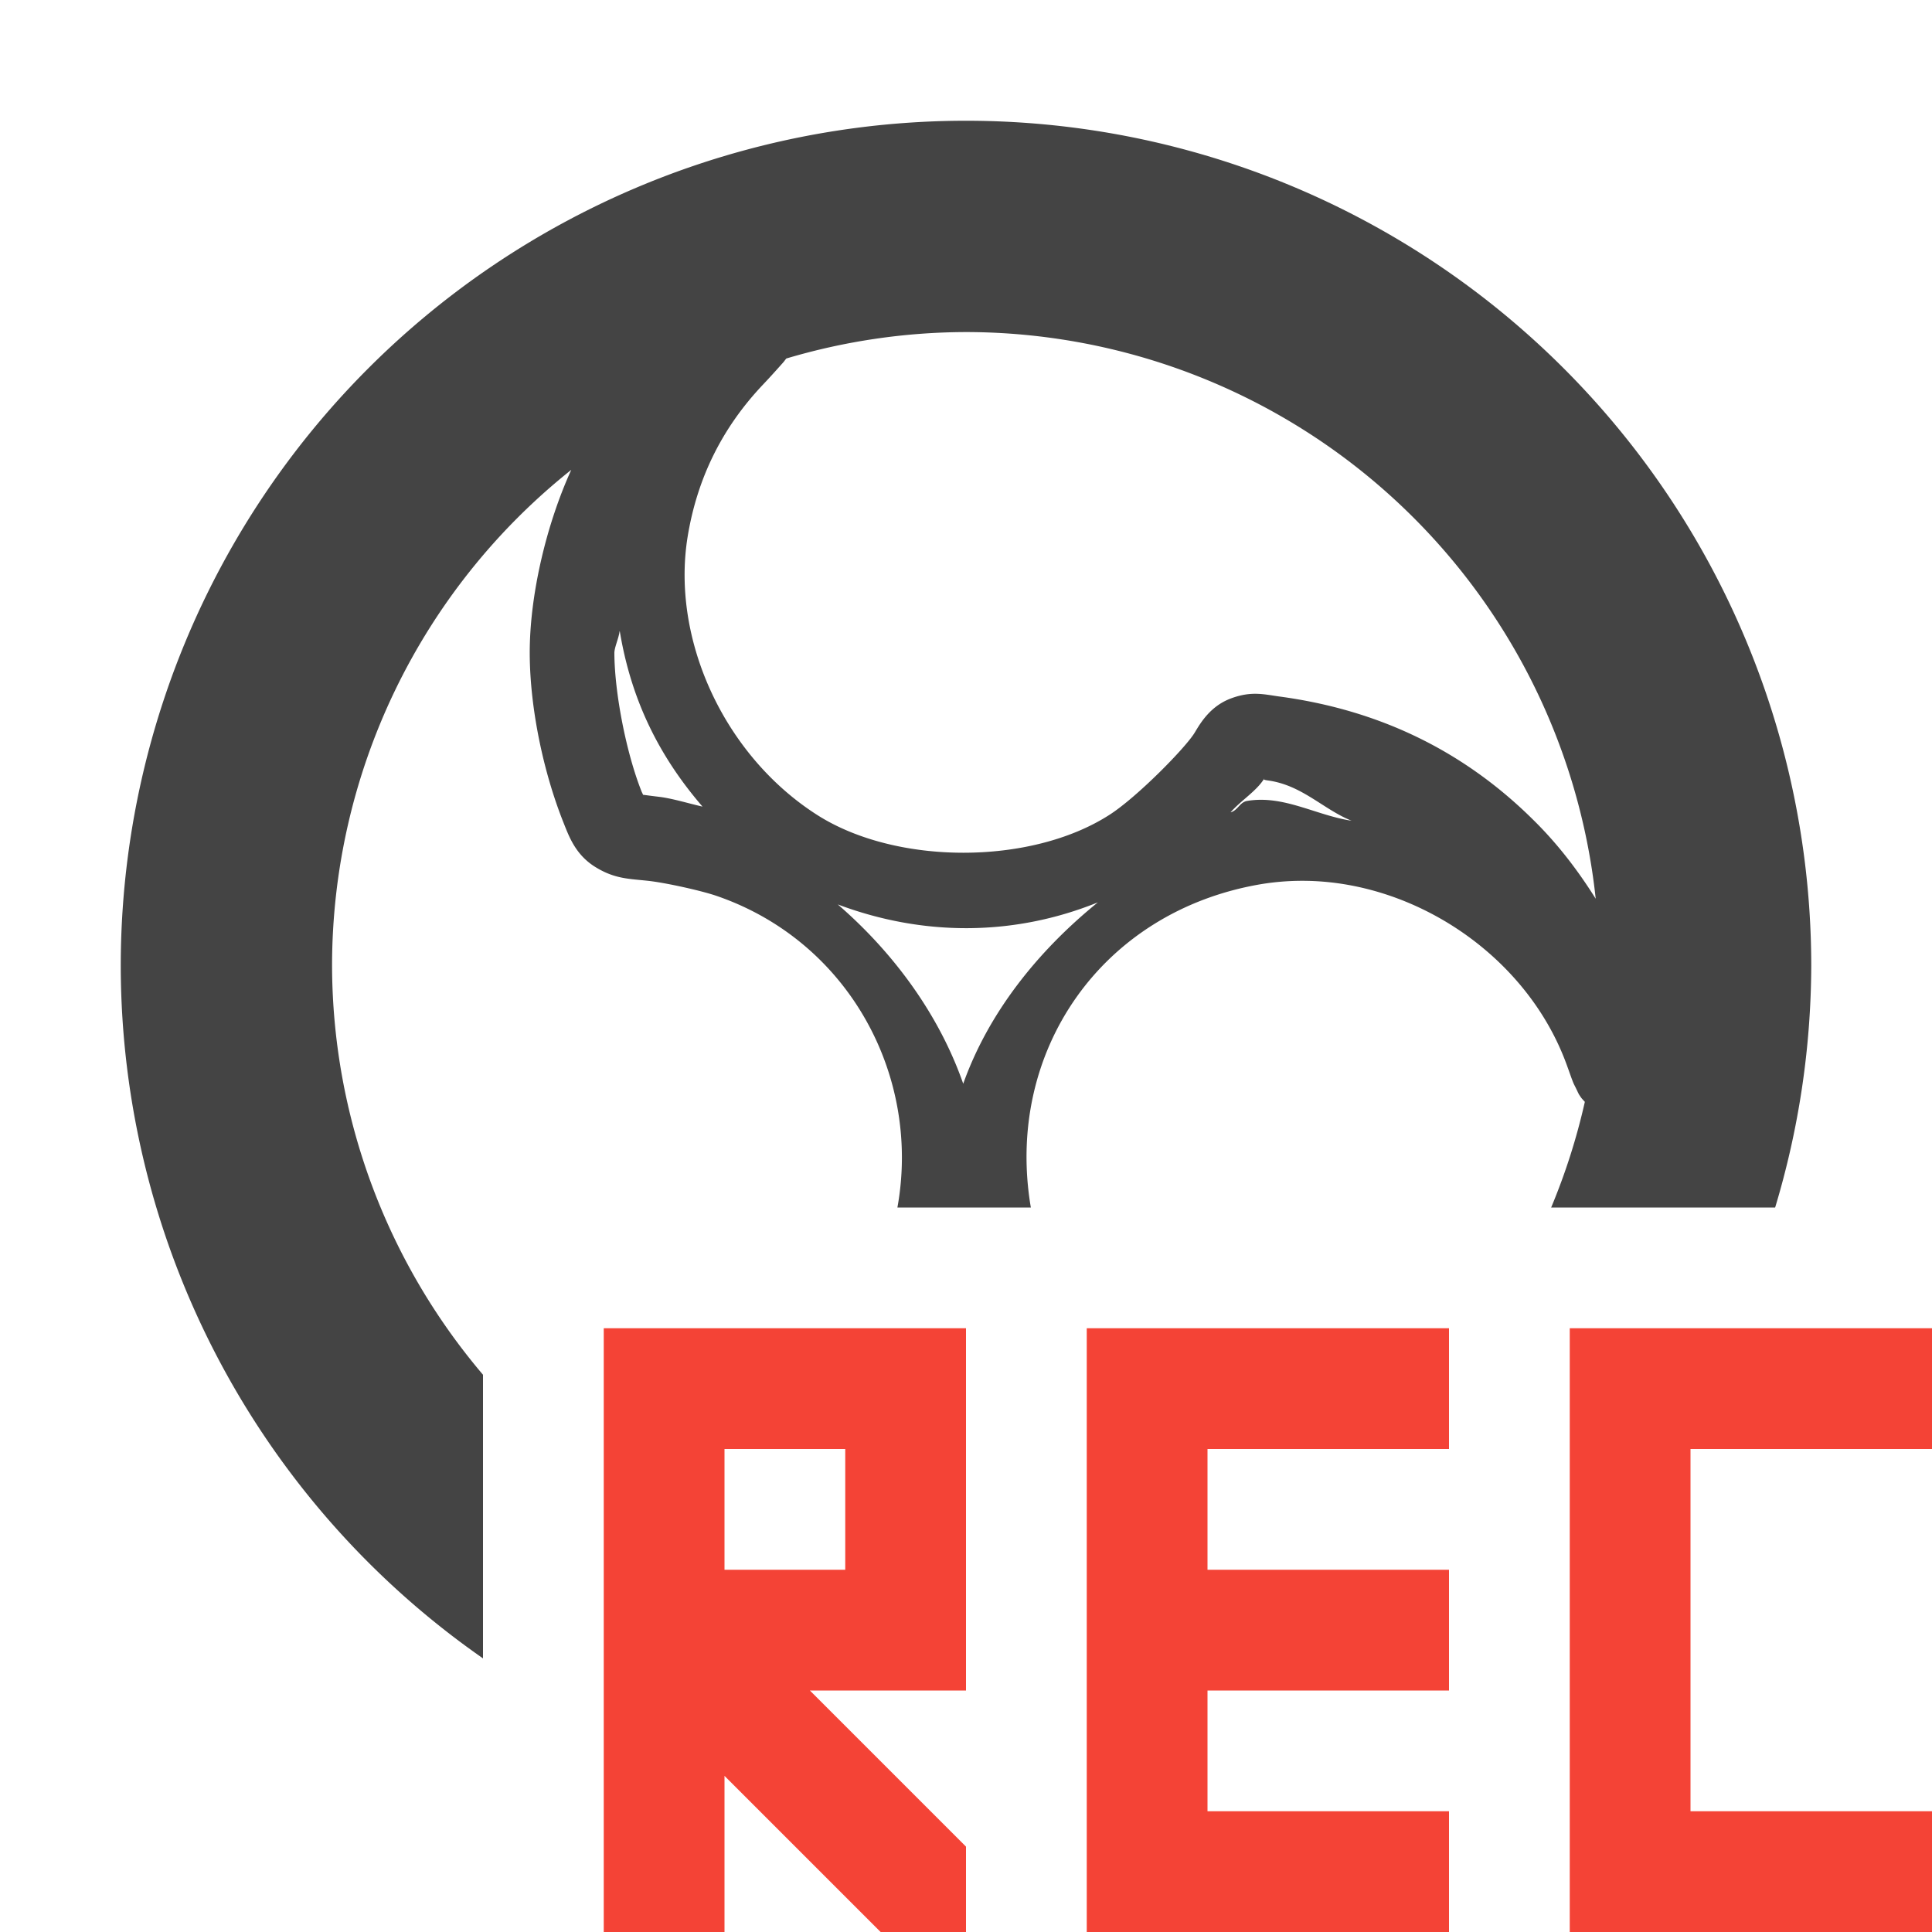 <svg xmlns="http://www.w3.org/2000/svg" width="16" height="16" version="1.1">
 <defs>
  <style id="current-color-scheme" type="text/css">
   .ColorScheme-Text { color:#444444; } .ColorScheme-NegativeText { color:#f44336; }
  </style>
 </defs>
 <path style="fill:currentColor" class="ColorScheme-NegativeText" d="M 5,11 V 16 H 6 V 14.707 L 7.293,16 H 8 V 15.293 L 6.707,14 H 8 V 11 Z M 9,11 V 16 H 12 V 15 H 10 V 14 H 12 V 13 H 10 V 12 H 12 V 11 Z M 13,11 V 16 H 16 V 15 H 14 V 12 H 16 V 11 Z M 6,12 H 7 V 13 H 6 Z"/>
 <path style="fill:currentColor" class="ColorScheme-Text" d="M 8 1 A 7 7 0 0 0 1 8 A 7 7 0 0 0 4 13.734 L 4 11.385 A 5.25 5.25 0 0 1 2.75 8 A 5.25 5.25 0 0 1 4.731 3.891 C 4.524 4.345 4.386 4.93 4.387 5.41 C 4.388 5.859 4.498 6.391 4.668 6.816 C 4.713 6.929 4.767 7.079 4.93 7.18 C 5.092 7.28 5.208 7.277 5.371 7.295 C 5.513 7.311 5.806 7.375 5.936 7.42 C 7.031 7.797 7.629 8.912 7.432 10 L 8.537 10 C 8.319 8.717 9.116 7.546 10.445 7.322 C 10.573 7.301 10.703 7.292 10.834 7.295 C 11.742 7.316 12.639 7.924 12.967 8.797 C 12.993 8.866 13.01 8.919 13.027 8.961 C 13.035 8.982 13.045 8.998 13.055 9.02 C 13.061 9.031 13.065 9.042 13.074 9.059 C 13.078 9.067 13.085 9.076 13.094 9.09 C 13.1 9.098 13.112 9.111 13.125 9.125 A 5.25 5.25 0 0 1 12.846 10 L 14.701 10 A 7 7 0 0 0 15 8 A 7 7 0 0 0 8 1 z M 8 2.75 A 5.25 5.25 0 0 1 13.215 7.443 C 13.07 7.212 12.902 6.99 12.695 6.787 C 12.12 6.218 11.422 5.879 10.594 5.768 C 10.47 5.751 10.365 5.721 10.197 5.783 C 10.028 5.845 9.946 5.98 9.896 6.064 C 9.825 6.186 9.415 6.604 9.185 6.75 C 8.535 7.166 7.423 7.166 6.769 6.75 C 5.997 6.258 5.556 5.294 5.695 4.443 C 5.774 3.962 5.979 3.544 6.318 3.186 C 6.389 3.111 6.441 3.052 6.484 3.004 C 6.495 2.992 6.503 2.979 6.512 2.969 A 5.25 5.25 0 0 1 8 2.75 z M 5.131 5.227 L 5.133 5.229 C 5.225 5.781 5.446 6.249 5.818 6.68 C 5.691 6.651 5.565 6.611 5.451 6.598 C 5.323 6.583 5.317 6.578 5.328 6.588 C 5.324 6.578 5.326 6.582 5.314 6.557 C 5.186 6.236 5.089 5.736 5.088 5.408 C 5.088 5.36 5.125 5.285 5.131 5.227 z M 10.469 6.449 C 10.478 6.45 10.446 6.456 10.498 6.463 C 10.783 6.501 10.957 6.702 11.193 6.797 C 10.897 6.752 10.63 6.582 10.328 6.633 C 10.267 6.643 10.25 6.713 10.191 6.727 C 10.28 6.627 10.406 6.551 10.469 6.449 z M 9.092 7.473 C 8.585 7.884 8.183 8.396 7.977 8.975 C 7.782 8.416 7.413 7.901 6.938 7.49 C 7.643 7.755 8.395 7.755 9.092 7.473 z"/>
</svg>

